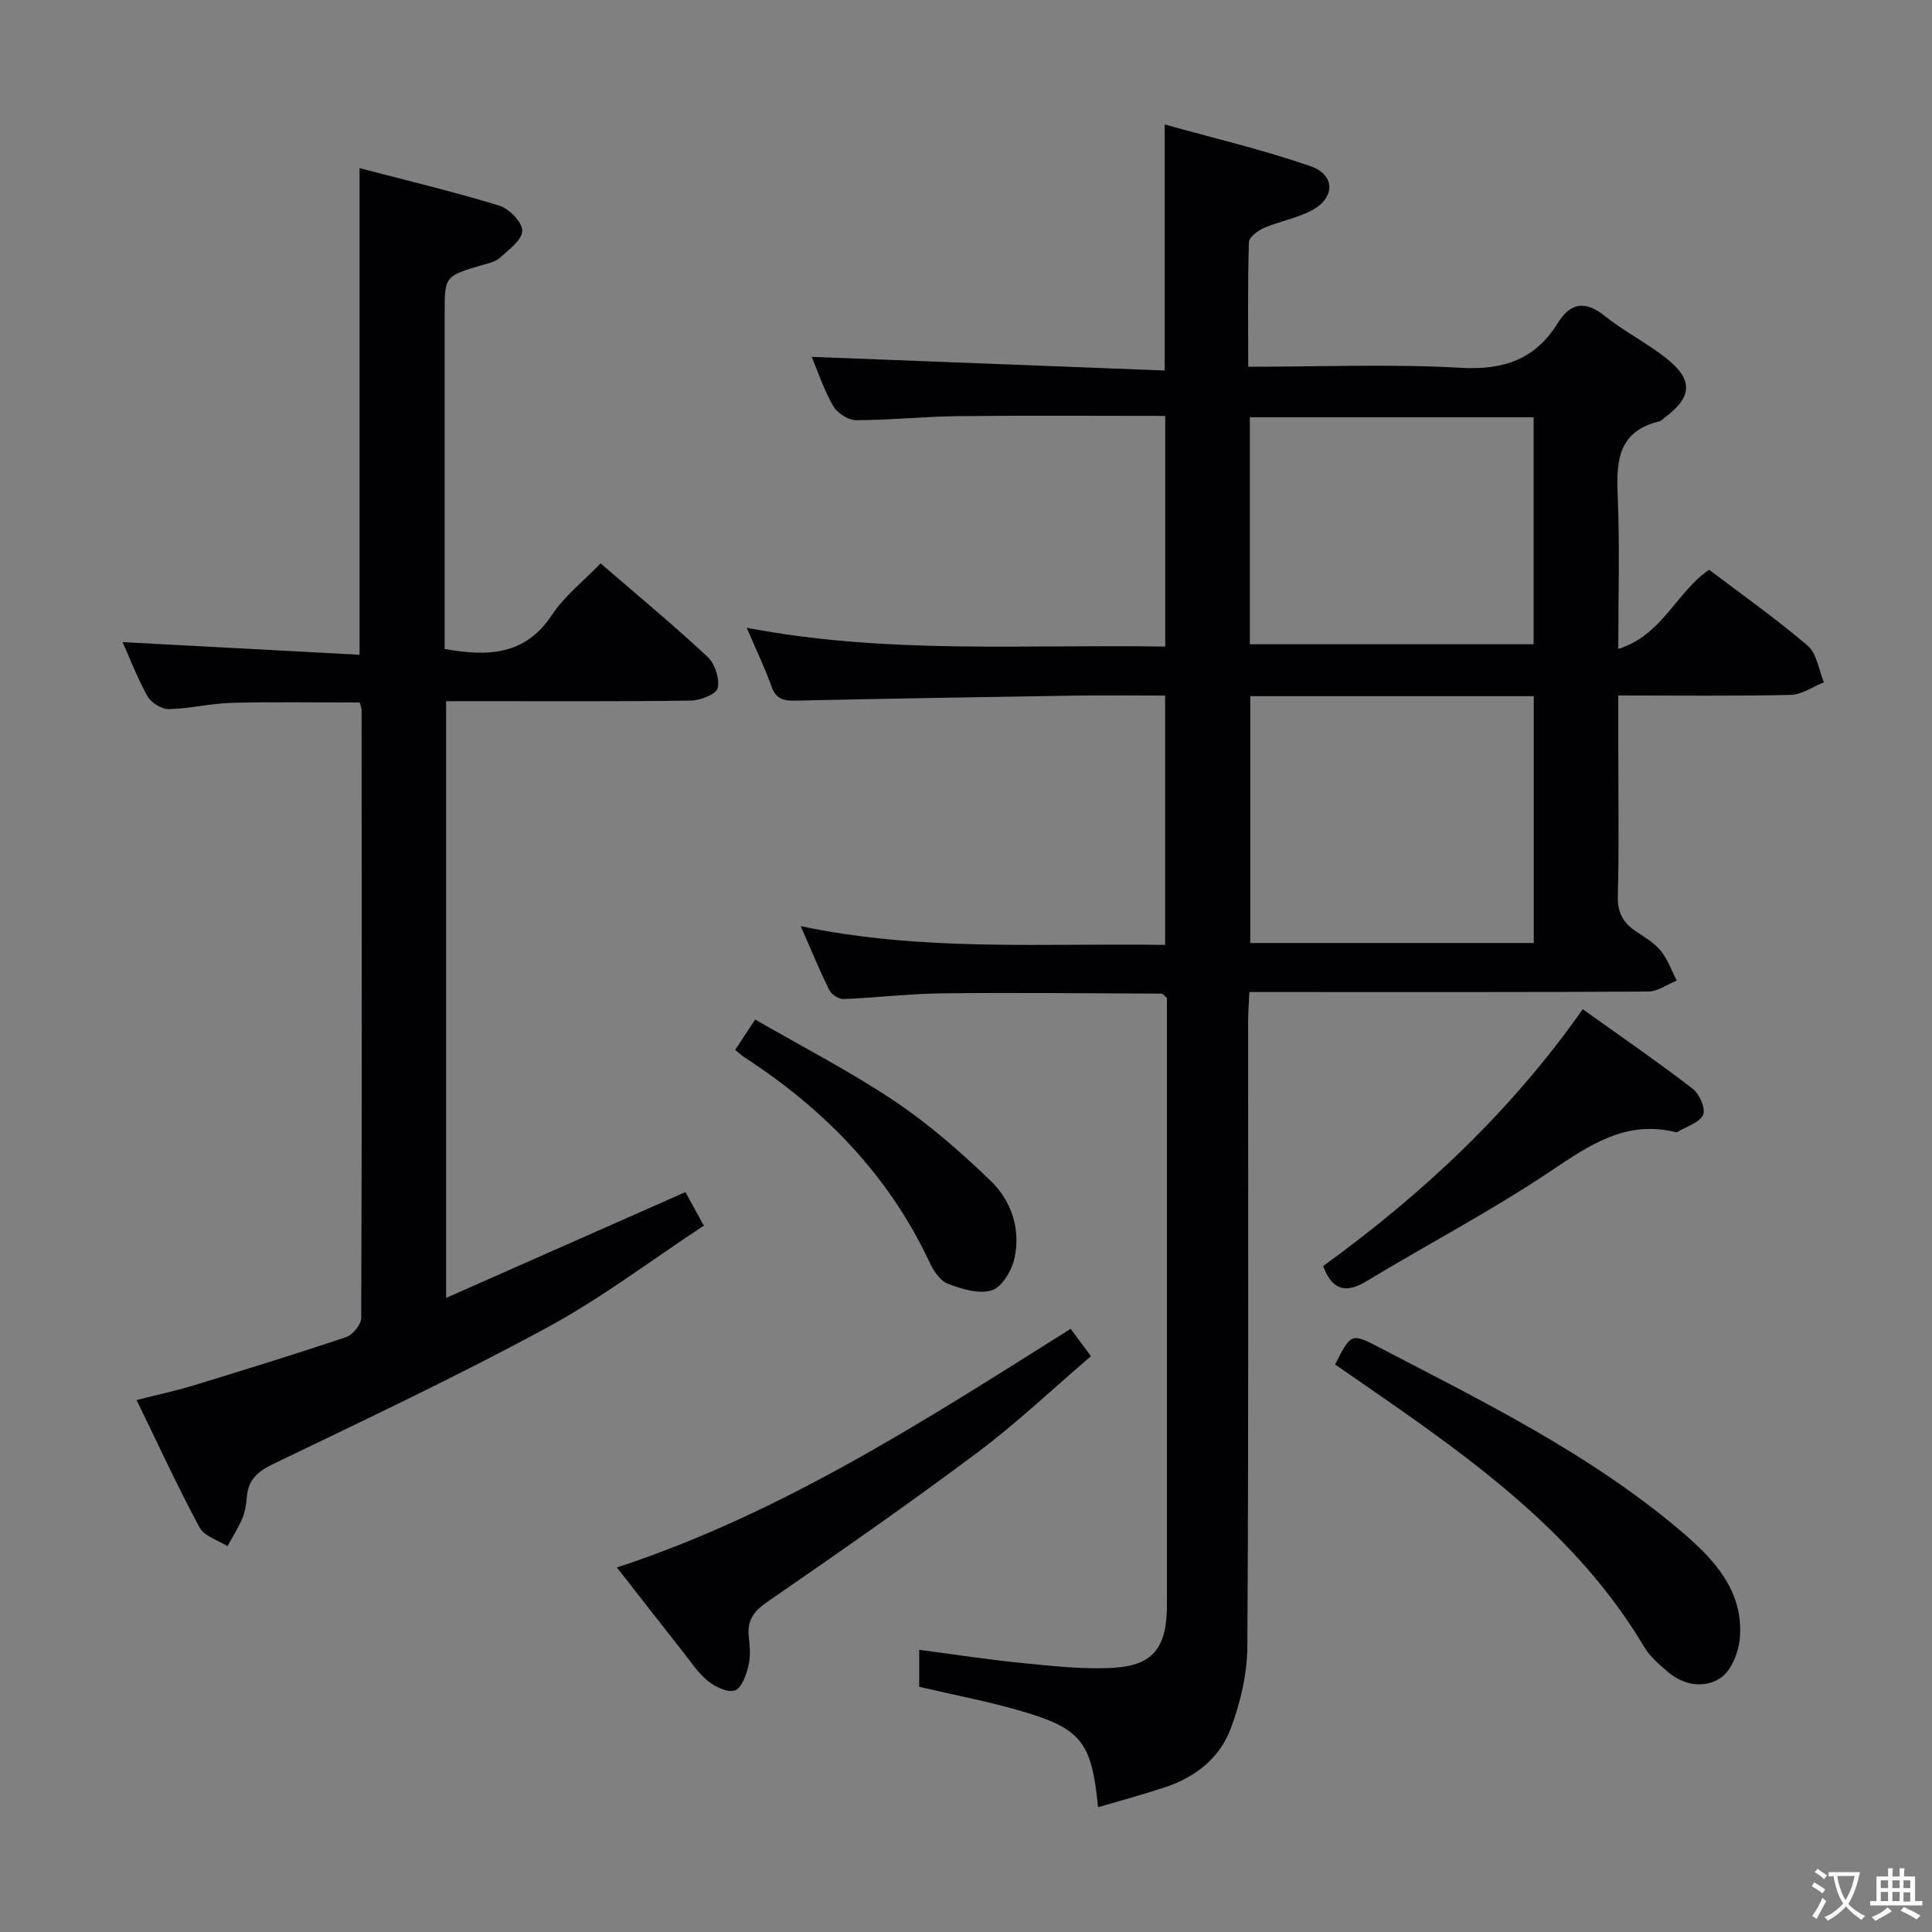 <svg enable-background="new 0 0 400 400" viewBox="0 0 400 400" xmlns="http://www.w3.org/2000/svg"><rect x="0" y="0" width="400" height="400" fill="#808080" stroke="none"/><g fill="#010103"><path d="m227.34 374.17c-1.33-13.63-3.44-16.34-16.45-20.07-6.66-1.91-13.49-3.21-20.58-4.86 0-2.24 0-4.66 0-7.66 7.2.94 14.33 2.05 21.51 2.75 6.27.61 12.62 1.35 18.87.96 7.9-.49 10.71-4.12 10.9-12.05.02-1 .01-2 .01-3 0-39.32 0-78.65 0-117.97 0-1.98 0-3.97 0-5.65-.6-.51-.85-.9-1.11-.9-15.15-.06-30.3-.23-45.45-.06-6.8.08-13.59.91-20.39 1.18-.98.04-2.49-.93-2.94-1.83-2.04-4.11-3.78-8.36-5.93-13.26 25.33 5.33 50.24 3.49 75.45 3.88 0-17.45 0-34.33 0-51.62-6.38 0-12.52-.08-18.66.01-19.3.29-38.61.62-57.91 1.04-2.45.05-4.01-.34-4.93-2.93-1.39-3.9-3.2-7.64-5.13-12.16 29.01 5.56 57.7 3.4 86.65 3.9 0-16.11 0-31.68 0-47.76-14.52 0-28.8-.11-43.08.05-6.98.08-13.96.84-20.93.83-1.63 0-3.92-1.49-4.75-2.95-1.95-3.42-3.21-7.24-4.43-10.16 24.11.94 48.35 1.88 73.08 2.83 0-17.24 0-33.44 0-50.94 10.11 2.83 20.34 5.22 30.21 8.65 5.2 1.81 5.08 6.63.14 9.19-3.06 1.59-6.6 2.21-9.79 3.58-1.28.55-3.1 1.93-3.13 2.98-.26 8.45-.14 16.9-.14 25.76 15.1 0 29.6-.6 44.02.22 8.89.5 15.41-1.73 20.1-9.3 2.56-4.13 5.6-4.71 9.65-1.47 4.01 3.21 8.69 5.58 12.73 8.75 5.67 4.44 5.47 8.06-.22 12.29-.4.3-.78.73-1.23.84-8.94 2.19-8.82 8.85-8.53 16.13.4 9.96.1 19.95.1 30.96 9.18-2.86 12-11.77 18.8-16.39 6.78 5.14 13.87 10.13 20.43 15.74 1.89 1.61 2.27 5 3.34 7.57-2.29.91-4.57 2.55-6.88 2.6-11.64.27-23.3.12-35.69.12v11.02c0 10.16.18 20.33-.1 30.49-.1 3.47 1.14 5.59 3.82 7.37 1.8 1.19 3.76 2.36 5.08 3.99 1.44 1.78 2.23 4.09 3.3 6.17-1.98.79-3.96 2.24-5.95 2.26-25.33.16-50.65.1-75.98.1-1.98 0-3.96 0-6.55 0-.1 2.27-.26 4.19-.26 6.11-.01 43.16.11 86.31-.16 129.47-.04 5.65-1.44 11.53-3.42 16.86-2.28 6.16-7.39 10.17-13.73 12.24-4.4 1.45-8.88 2.66-13.76 4.1zm31.52-230.03v51.1h58.69c0-17.24 0-34.13 0-51.1-19.71 0-39.01 0-58.69 0zm-.09-10.75h58.75c0-15.99 0-31.54 0-47-19.81 0-39.21 0-58.75 0z"/><path d="m74.44 135.56c0-34.29 0-67.08 0-100.75 9.62 2.52 19.36 4.84 28.91 7.76 2.06.63 4.83 3.47 4.78 5.23-.05 1.93-2.84 3.94-4.69 5.62-.92.83-2.4 1.1-3.67 1.47-7.7 2.3-7.71 2.28-7.71 10.02v64 5.45c8.97 1.6 16.65 1.35 22.22-7.05 2.62-3.96 6.57-7.03 10.07-10.67 7.65 6.61 15.09 12.77 22.14 19.35 1.52 1.42 2.53 4.51 2.1 6.47-.27 1.25-3.61 2.57-5.58 2.59-15 .21-30 .12-45 .12-1.79 0-3.58 0-5.65 0v123.55c16.66-7.37 32.92-14.56 49.55-21.91 1.1 2.02 2.2 4.01 3.81 6.95-10.92 7.18-21.27 15.05-32.58 21.17-18.53 10.04-37.64 19.04-56.63 28.2-3.22 1.55-5.13 3.28-5.41 6.83-.12 1.48-.35 3.03-.92 4.38-.85 2.01-2.04 3.87-3.09 5.79-1.97-1.27-4.81-2.08-5.78-3.89-4.53-8.44-8.55-17.16-13.03-26.37 4.35-1.11 8.03-1.89 11.61-2.98 10.63-3.25 21.25-6.52 31.77-10.06 1.38-.46 3.12-2.59 3.13-3.96.15-42 .1-84 .07-126 0-.31-.17-.63-.4-1.42-8.78 0-17.71-.16-26.63.07-4.3.11-8.57 1.21-12.86 1.29-1.5.03-3.66-1.3-4.41-2.63-2.11-3.74-3.64-7.8-5.18-11.24 16.25.88 32.6 1.75 49.06 2.62z"/><path d="m221.67 275.12c1.28 1.73 2.46 3.32 4.2 5.67-7.89 6.74-15.36 13.84-23.55 19.97-14.24 10.65-28.86 20.82-43.5 30.92-2.85 1.96-4.16 3.89-3.79 7.24.22 1.97.4 4.08-.07 5.97-.47 1.9-1.41 4.62-2.79 5.09-1.5.52-4.08-.72-5.59-1.94-2.03-1.64-3.54-3.95-5.18-6.04-4.52-5.72-8.99-11.48-13.67-17.47 34.22-11.25 63.76-30.44 93.94-49.41z"/><path d="m276.42 282.5c3.24-6.38 3.34-6.56 8.95-3.63 21.8 11.37 43.96 22.2 62.84 38.29 6.62 5.64 12.75 12.17 12.02 21.84-.22 2.95-1.71 6.82-3.94 8.35-3.34 2.3-7.73 1.63-11.09-1.3-1.74-1.51-3.61-3.09-4.77-5.04-12.58-21.17-31.45-35.8-51.15-49.6-4.21-2.94-8.45-5.85-12.86-8.91z"/><path d="m273.93 262.13c20.67-14.97 38.91-32.06 53.76-53.18 7.74 5.53 15.39 10.8 22.75 16.45 1.4 1.08 2.75 4.14 2.17 5.41-.75 1.64-3.44 2.41-5.3 3.54-.12.08-.34.06-.49.02-10.28-2.48-17.79 2.74-25.86 8.15-12.24 8.21-25.38 15.08-38.01 22.72-4.26 2.58-7.06 2-9.02-3.11z"/><path d="m152.21 217.37c1.33-2.02 2.5-3.79 4.14-6.29 9.83 5.68 19.7 10.76 28.87 16.9 7.1 4.76 13.65 10.5 19.83 16.44 4.32 4.15 6.3 9.97 5 16.02-.55 2.55-2.55 6-4.66 6.69-2.65.87-6.25-.24-9.12-1.33-1.62-.61-3-2.7-3.81-4.44-8.45-18.03-21.73-31.66-38.25-42.4-.56-.36-1.04-.82-2-1.59z"/></g><path d="m377.9 391.2c-.2.3-.4.5-.6.8-.7-.6-1.4-1-2.2-1.5.2-.3.4-.5.5-.8.6.4 1.4.8 2.3 1.5zm-1.8 6.1c-.2-.2-.5-.4-.9-.6.4-.6.8-1.2 1.2-1.9s.7-1.3.9-1.9c.3.3.5.5.8.7-.7 1.3-1.4 2.6-2 3.7zm2.2-9c-.3.3-.5.5-.6.8-.6-.6-1.3-1.1-2-1.5.3-.3.5-.5.6-.7.6.5 1.3.9 2 1.4zm.3.2v-.9h2 4.5c-.3 1.3-.6 2.5-1 3.6s-.9 2.1-1.4 3c.4.5 1 1 1.6 1.4s1.2.8 1.9 1.1c-.3.2-.5.4-.8.8-.4-.3-1-.7-1.6-1.2s-1.2-1.1-1.6-1.6c-.5.6-1.1 1.1-1.7 1.6s-1.4.9-2.1 1.4c-.1-.3-.3-.5-.7-.8.6-.2 1.2-.5 1.9-1s1.4-1.1 2-1.8c-.5-.8-.9-1.6-1.2-2.5s-.6-2-.8-3.2c-.4.1-.7.1-1 .1zm2.5 2.7c.3 1 .7 1.7 1 2.2.3-.5.6-1.1 1-2s.6-1.9.9-3h-3.2-.4c.1.9.3 1.8.7 2.8z" fill="#fcfafa"/><path d="m396.5 388.5v1.5 3.6h1.5v.9c-.4 0-1 0-1.7 0h-7.9c-.5 0-.9 0-1.2 0v-.9h1.3v-3.5c0-.7 0-1.2 0-1.6h2.4c0-.8 0-1.4 0-1.7h1c0 .3-.1.8-.1 1.7h1.5c0-.8 0-1.4 0-1.7h1c0 .3-.1.9-.1 1.7zm-8.2 9.2c-.2-.3-.5-.5-.8-.8.8-.3 1.4-.6 1.9-.9s1-.7 1.4-1.1c.3.3.6.5.9.8-1.6 1-2.8 1.6-3.4 2zm2.6-6.8v-1.6h-1.5v1.6zm0 2.7v-1.9h-1.5v1.9zm2.4-2.7v-1.6h-1.5v1.6zm0 2.7v-1.9h-1.5v1.9zm.2 2 .7-.8c.4.2.9.5 1.6.8s1.3.7 1.8 1c-.3.3-.5.5-.8.8-.4-.3-1.5-1-3.3-1.8zm2-4.7v-1.6h-1.4v1.6zm0 2.8v-1.9h-1.4v1.9z" fill="#fcfafa"/></svg>